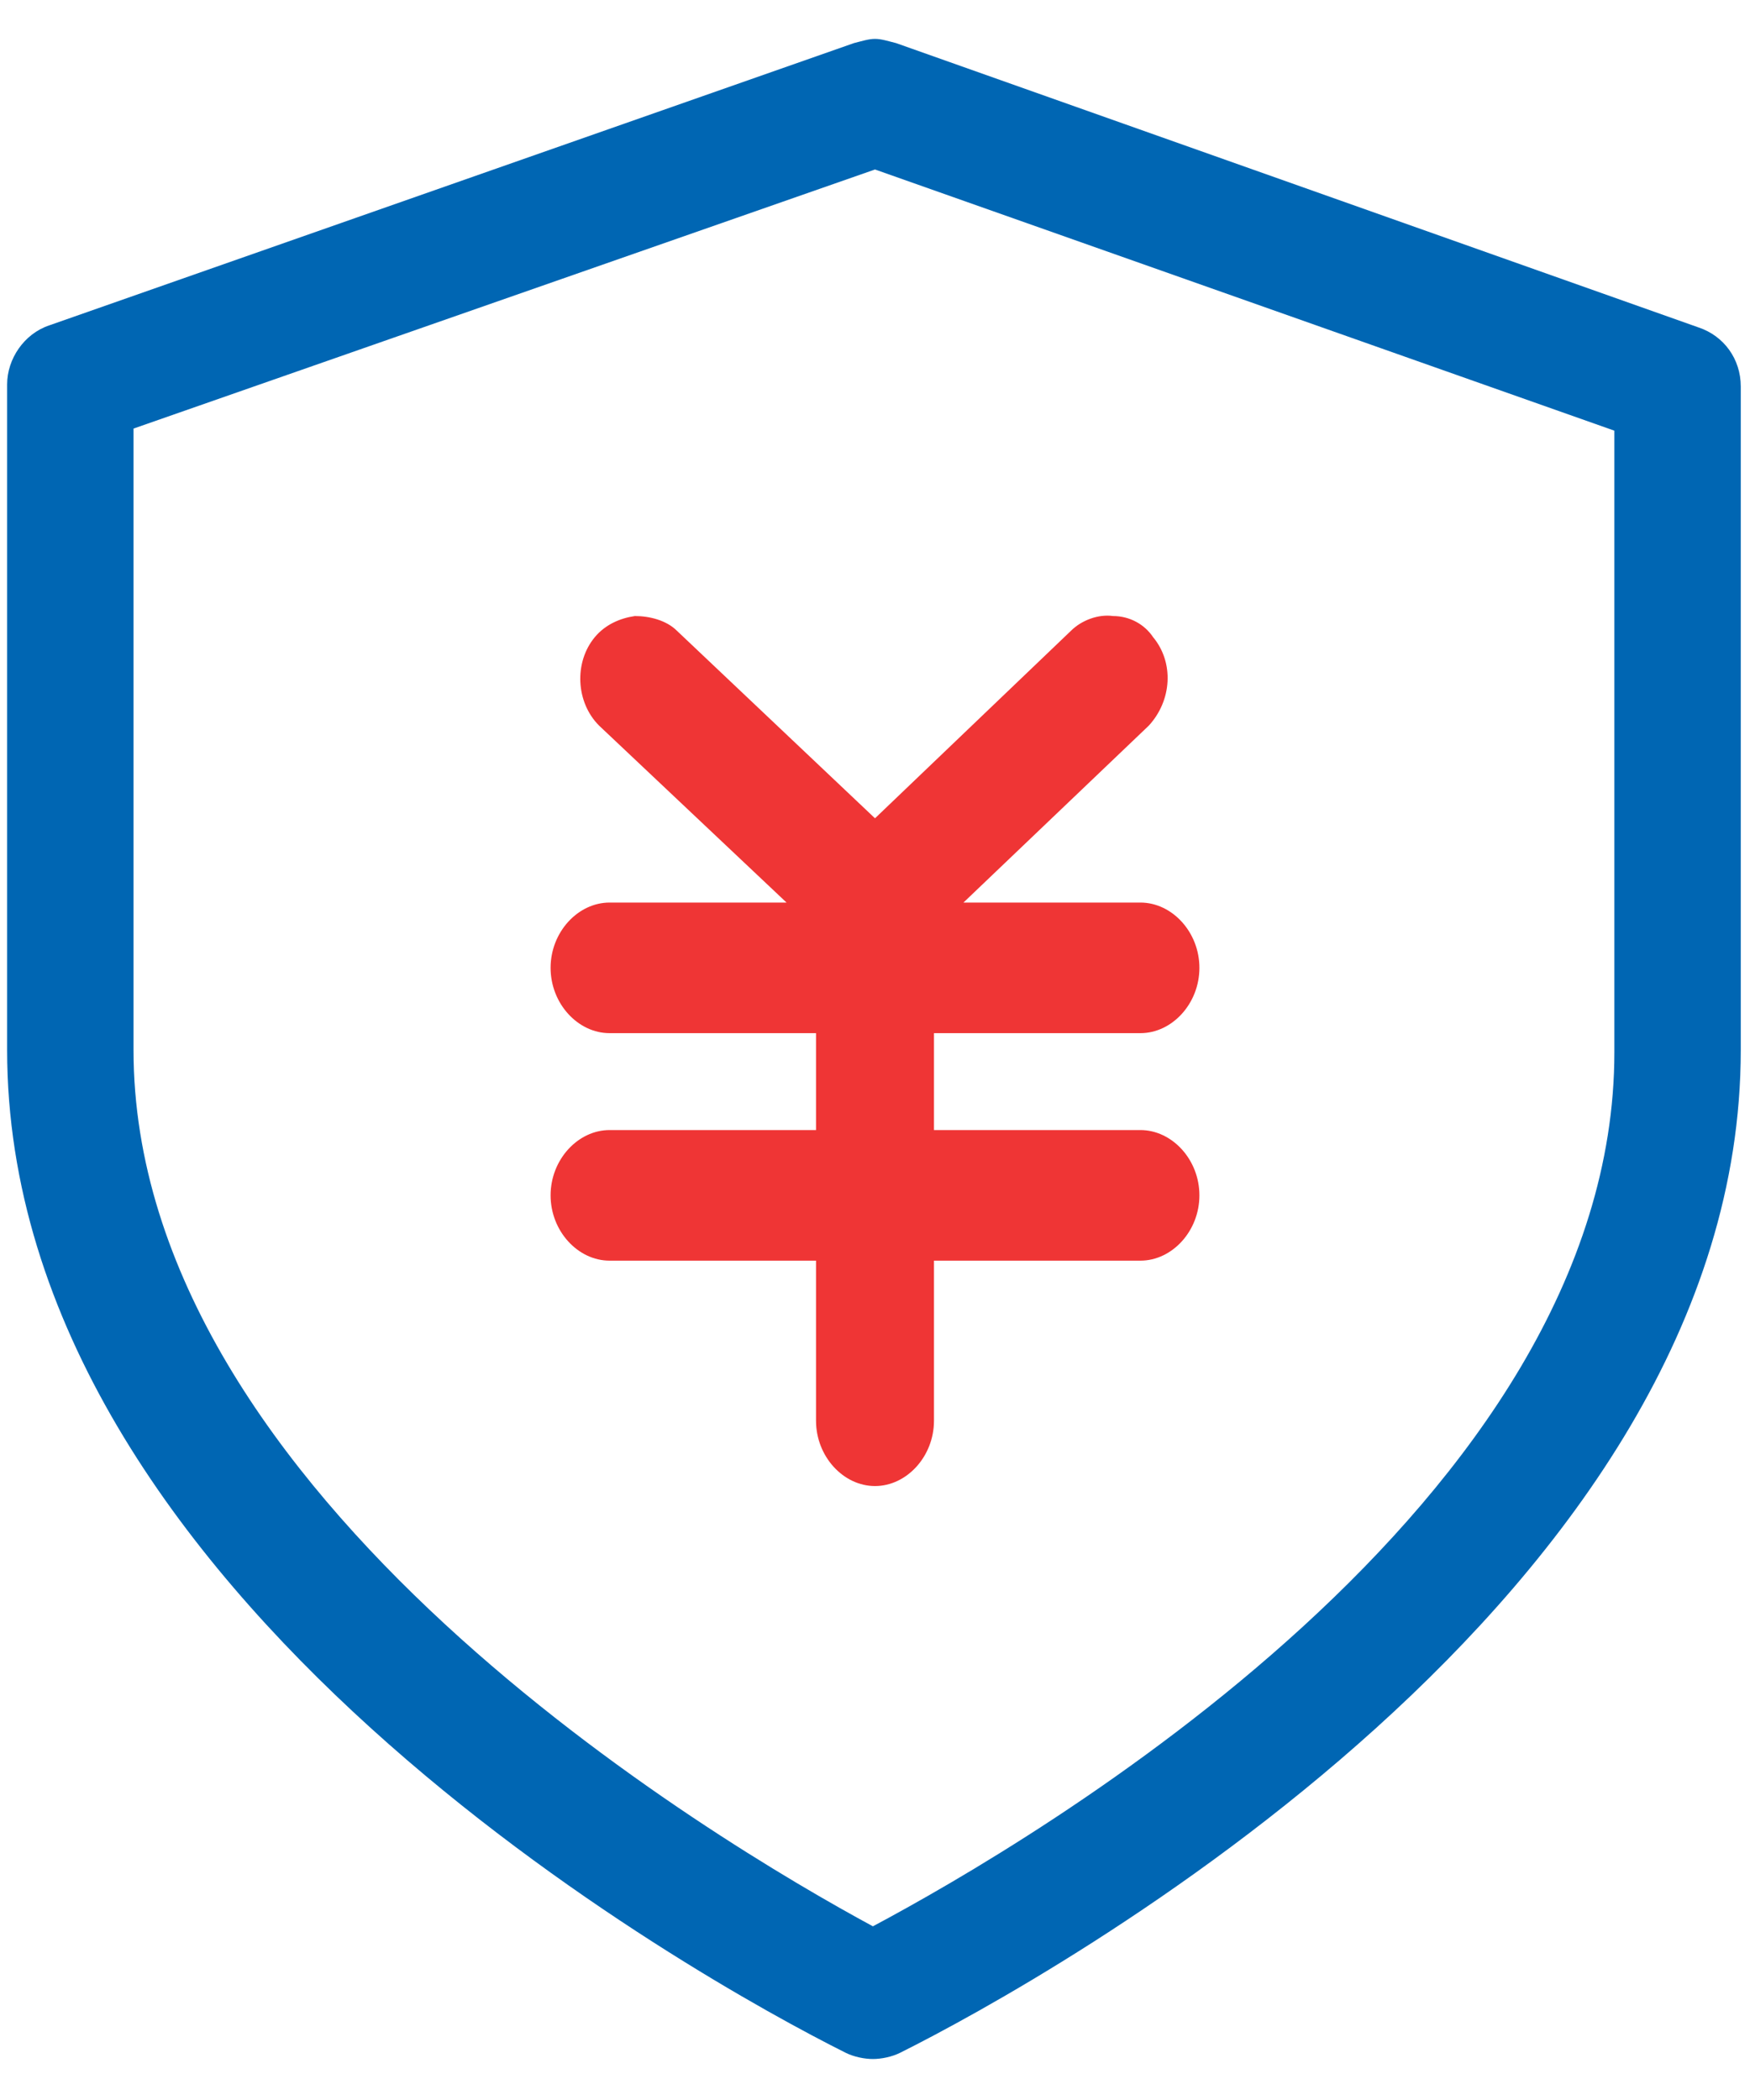 <?xml version="1.0" encoding="UTF-8"?>
<svg width="40px" height="48px" viewBox="0 0 40 48" version="1.1" xmlns="http://www.w3.org/2000/svg" xmlns:xlink="http://www.w3.org/1999/xlink">
    <!-- Generator: Sketch 61 (89581) - https://sketch.com -->
    <title>编组 3</title>
    <desc>Created with Sketch.</desc>
    <g id="高保真" stroke="none" stroke-width="1" fill="none" fill-rule="evenodd">
        <g id="首页2" transform="translate(-643, -375)" fill-rule="nonzero">
            <g id="custom" transform="translate(0, 339)">
                <g id="保险" transform="translate(637, 34)">
                    <g id="编组-3">
                        <rect id="矩形" fill="#000000" opacity="0" x="0" y="0" width="52" height="52"></rect>
                        <path d="M32.067,25.615 C32.789,25.615 33.415,24.941 33.415,24.122 C33.415,23.304 32.789,22.63 32.067,22.63 L28.022,22.63 L32.259,18.585 C32.789,18.007 32.837,17.141 32.356,16.563 C32.163,16.274 31.826,16.081 31.441,16.081 C31.104,16.033 30.719,16.178 30.478,16.419 L26,20.704 L21.474,16.419 C21.233,16.178 20.848,16.081 20.511,16.081 C20.174,16.13 19.837,16.274 19.596,16.563 C19.115,17.141 19.163,18.056 19.693,18.585 L23.978,22.63 L19.933,22.63 C19.211,22.63 18.585,23.304 18.585,24.122 C18.585,24.941 19.211,25.615 19.933,25.615 L24.652,25.615 L24.652,27.83 L19.933,27.83 C19.211,27.83 18.585,28.504 18.585,29.322 C18.585,30.141 19.211,30.815 19.933,30.815 L24.652,30.815 L24.652,34.474 C24.652,35.293 25.278,35.967 26,35.967 C26.722,35.967 27.348,35.293 27.348,34.474 L27.348,30.815 L32.067,30.815 C32.789,30.815 33.415,30.141 33.415,29.322 C33.415,28.504 32.789,27.83 32.067,27.83 L27.348,27.83 L27.348,25.615 L32.067,25.615 L32.067,25.615 Z" id="路径" fill="#EF3535"></path>
                        <path d="M26,5.874 L42.9,11.844 L42.9,26.048 C42.9,36.352 29.563,44.104 25.952,46.03 C22.389,44.104 9.052,36.207 9.052,26 L9.052,11.796 L26,5.874 M26,2.889 C25.856,2.889 25.711,2.937 25.519,2.985 L7.126,9.437 C6.548,9.63 6.163,10.207 6.163,10.785 L6.163,26 C6.163,38.47 21.956,47.233 25.326,48.919 C25.519,49.015 25.759,49.063 25.952,49.063 C26.144,49.063 26.385,49.015 26.578,48.919 C29.948,47.233 45.789,38.47 45.789,26 L45.789,10.833 C45.789,10.207 45.404,9.678 44.826,9.485 L26.481,2.985 C26.289,2.937 26.144,2.889 26,2.889 Z" id="形状" fill="#0066B3"></path>
                    </g>
                </g>
            </g>
        </g>
    </g>
</svg>